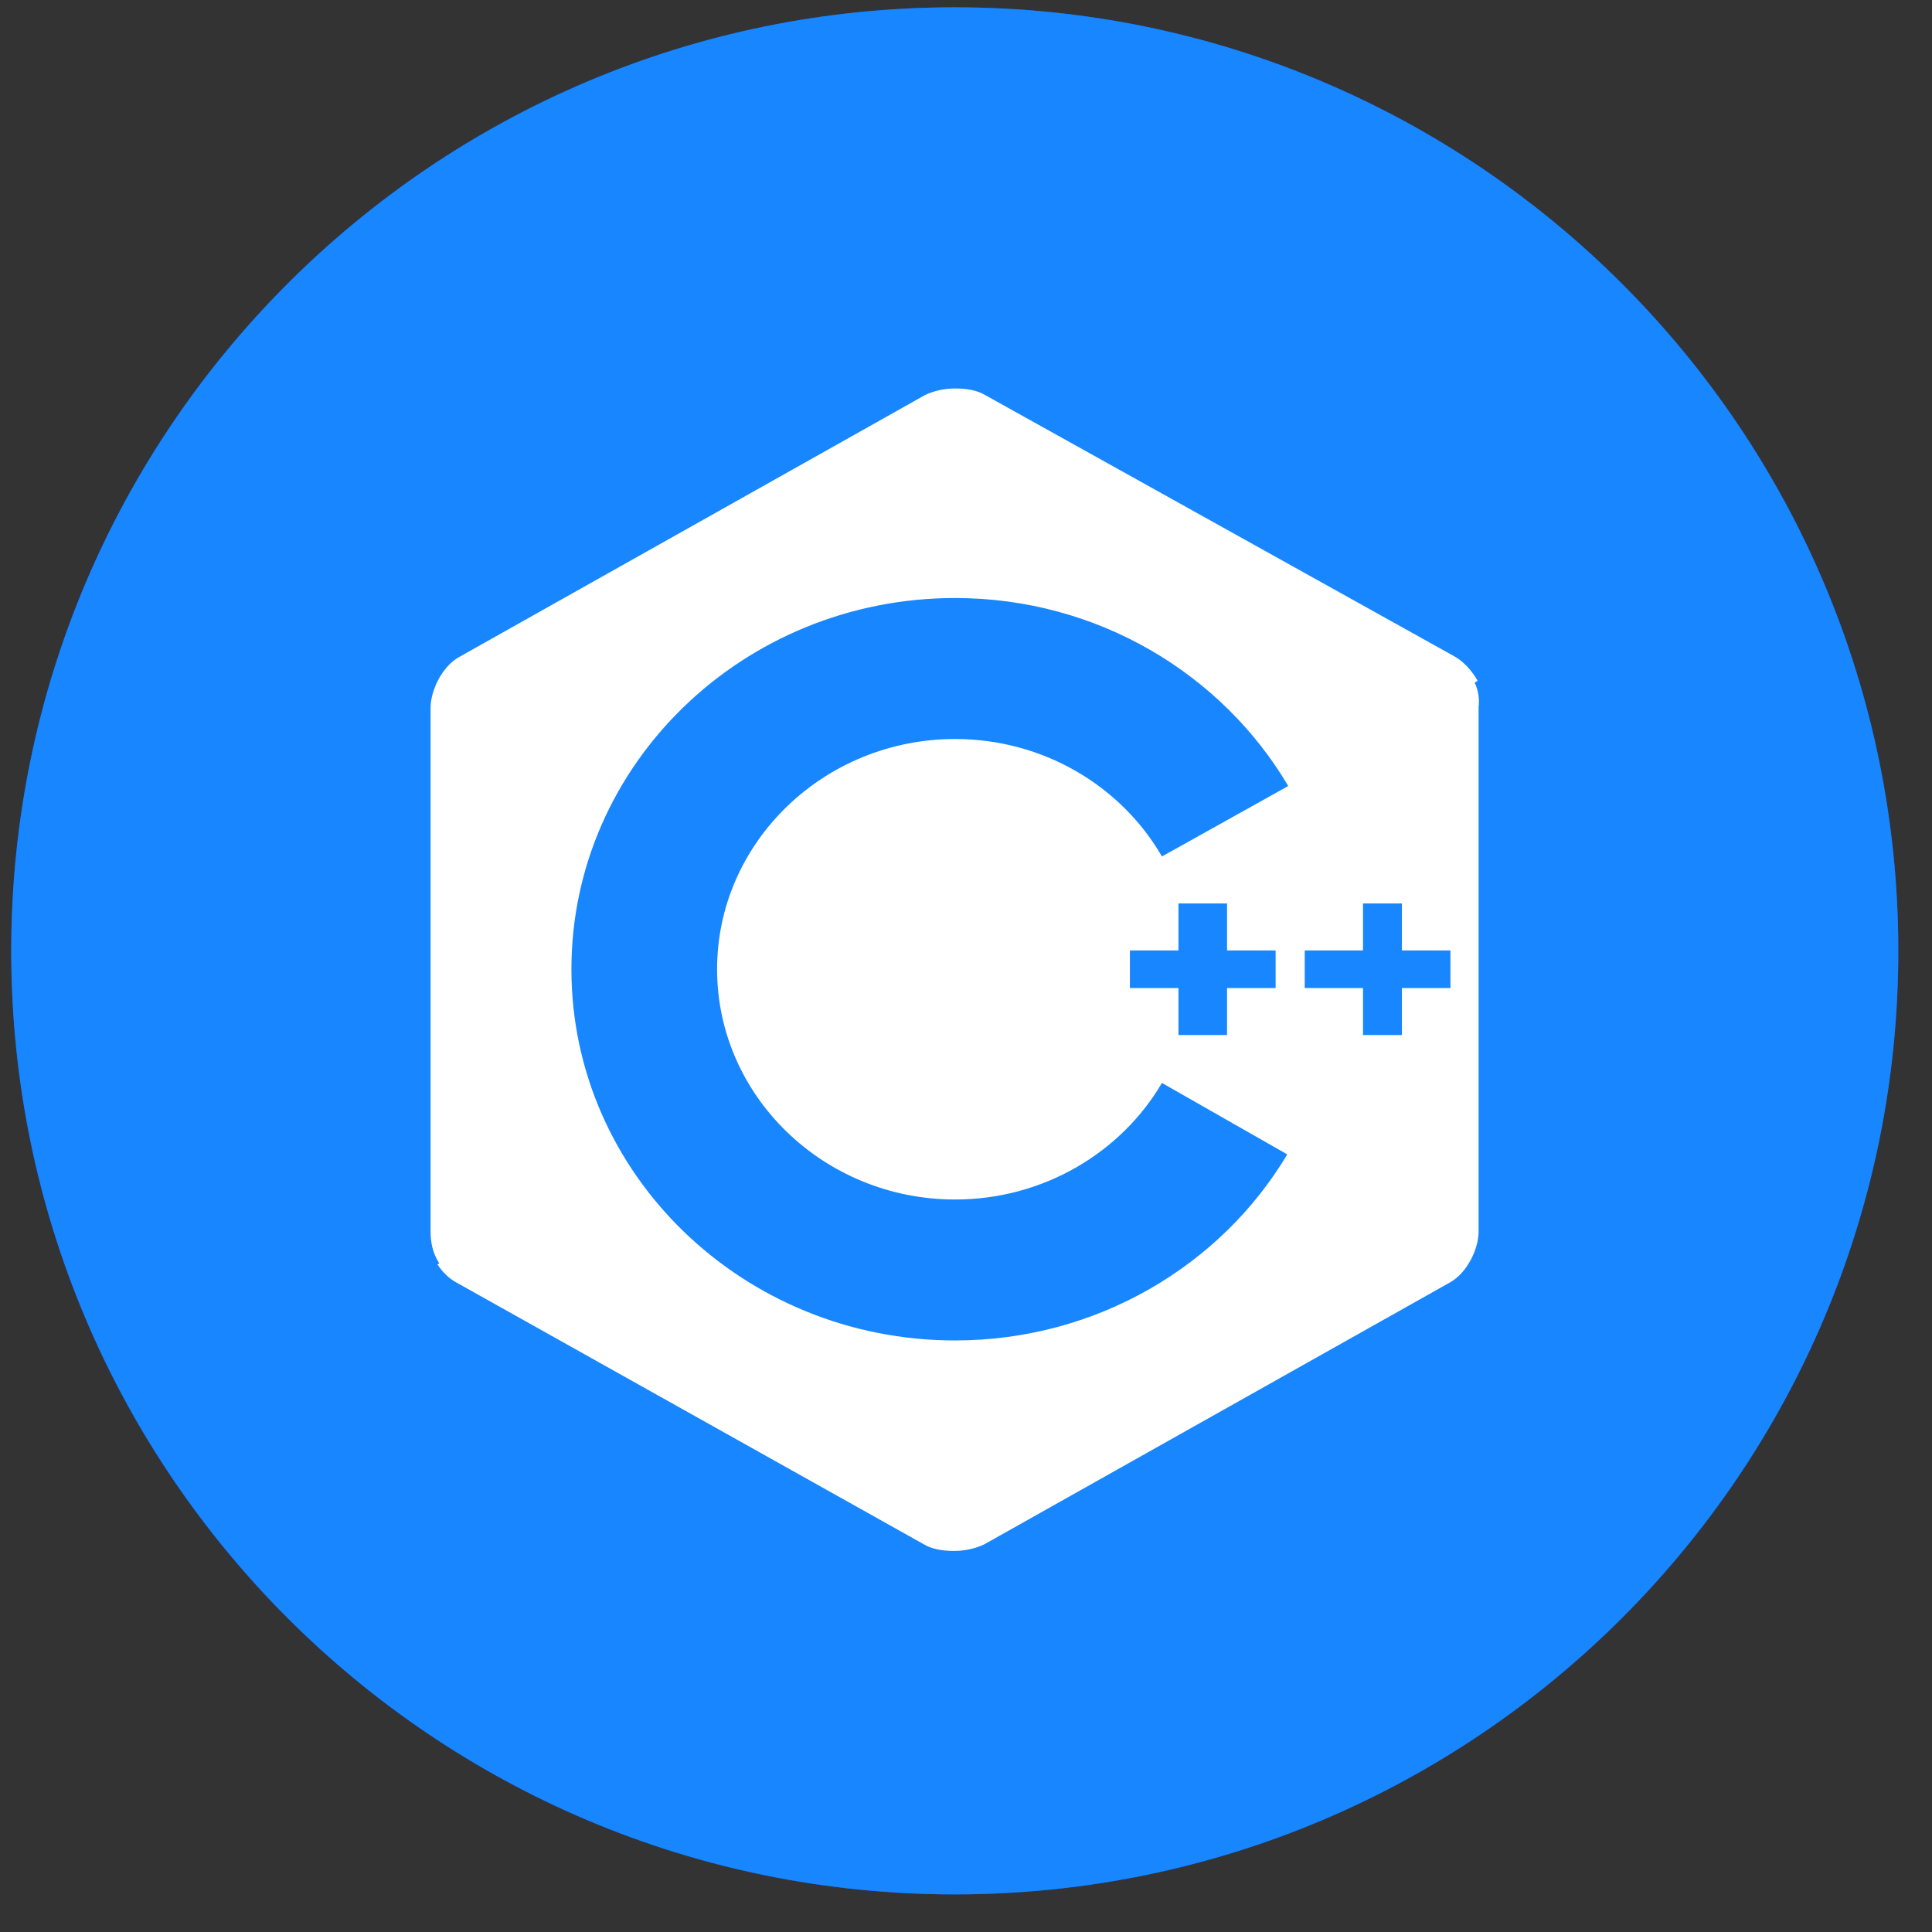 <svg width="43" height="43" viewBox="0 0 43 43" fill="none" xmlns="http://www.w3.org/2000/svg">
<rect x="0" y="0" width="43" height="43" fill="#333333" stroke="none"/>
<path fill-rule="evenodd" clip-rule="evenodd" d="M21.25 42.163C9.652 42.163 0.25 32.761 0.25 21.163C0.25 9.565 9.652 0.163 21.25 0.163C32.848 0.163 42.25 9.565 42.25 21.163C42.25 32.761 32.848 42.163 21.25 42.163Z" fill="#0556F3"/>
<path fill-rule="evenodd" clip-rule="evenodd" d="M21.25 42.163C9.652 42.163 0.25 32.761 0.25 21.163C0.25 9.565 9.652 0.163 21.25 0.163C32.848 0.163 42.25 9.565 42.25 21.163C42.25 32.761 32.848 42.163 21.25 42.163Z" fill="#1786FF"/>
<path d="M32.822 15.193L32.887 15.151C32.757 14.921 32.563 14.712 32.368 14.607L21.927 8.793C21.754 8.688 21.516 8.646 21.257 8.646C20.997 8.646 20.76 8.709 20.587 8.793L10.21 14.628C9.843 14.837 9.583 15.36 9.583 15.758V27.408C9.583 27.638 9.626 27.889 9.778 28.119L9.735 28.14C9.843 28.307 9.994 28.454 10.145 28.537L20.565 34.373C20.738 34.477 20.976 34.519 21.235 34.519C21.495 34.519 21.732 34.456 21.905 34.373L32.282 28.537C32.649 28.328 32.909 27.805 32.909 27.408V15.737C32.93 15.569 32.909 15.381 32.822 15.193V15.193ZM25.148 21.991V21.154H26.229V20.108H27.31V21.154H28.391V21.991H27.31V23.036H26.229V21.991H25.148ZM25.861 19.062C24.953 17.494 23.224 16.448 21.257 16.448C18.338 16.448 15.96 18.749 15.96 21.572C15.96 24.396 18.338 26.697 21.257 26.697C23.224 26.697 24.953 25.651 25.861 24.103L28.65 25.693C27.18 28.161 24.413 29.834 21.257 29.834C16.544 29.834 12.718 26.132 12.718 21.572C12.718 17.013 16.544 13.31 21.257 13.31C24.435 13.31 27.202 15.005 28.672 17.494L25.861 19.062V19.062ZM32.282 21.991H31.201V23.036H30.336V21.991H29.039V21.154H30.336V20.108H31.201V21.154H32.282V21.991Z" fill="white"/>
</svg>
